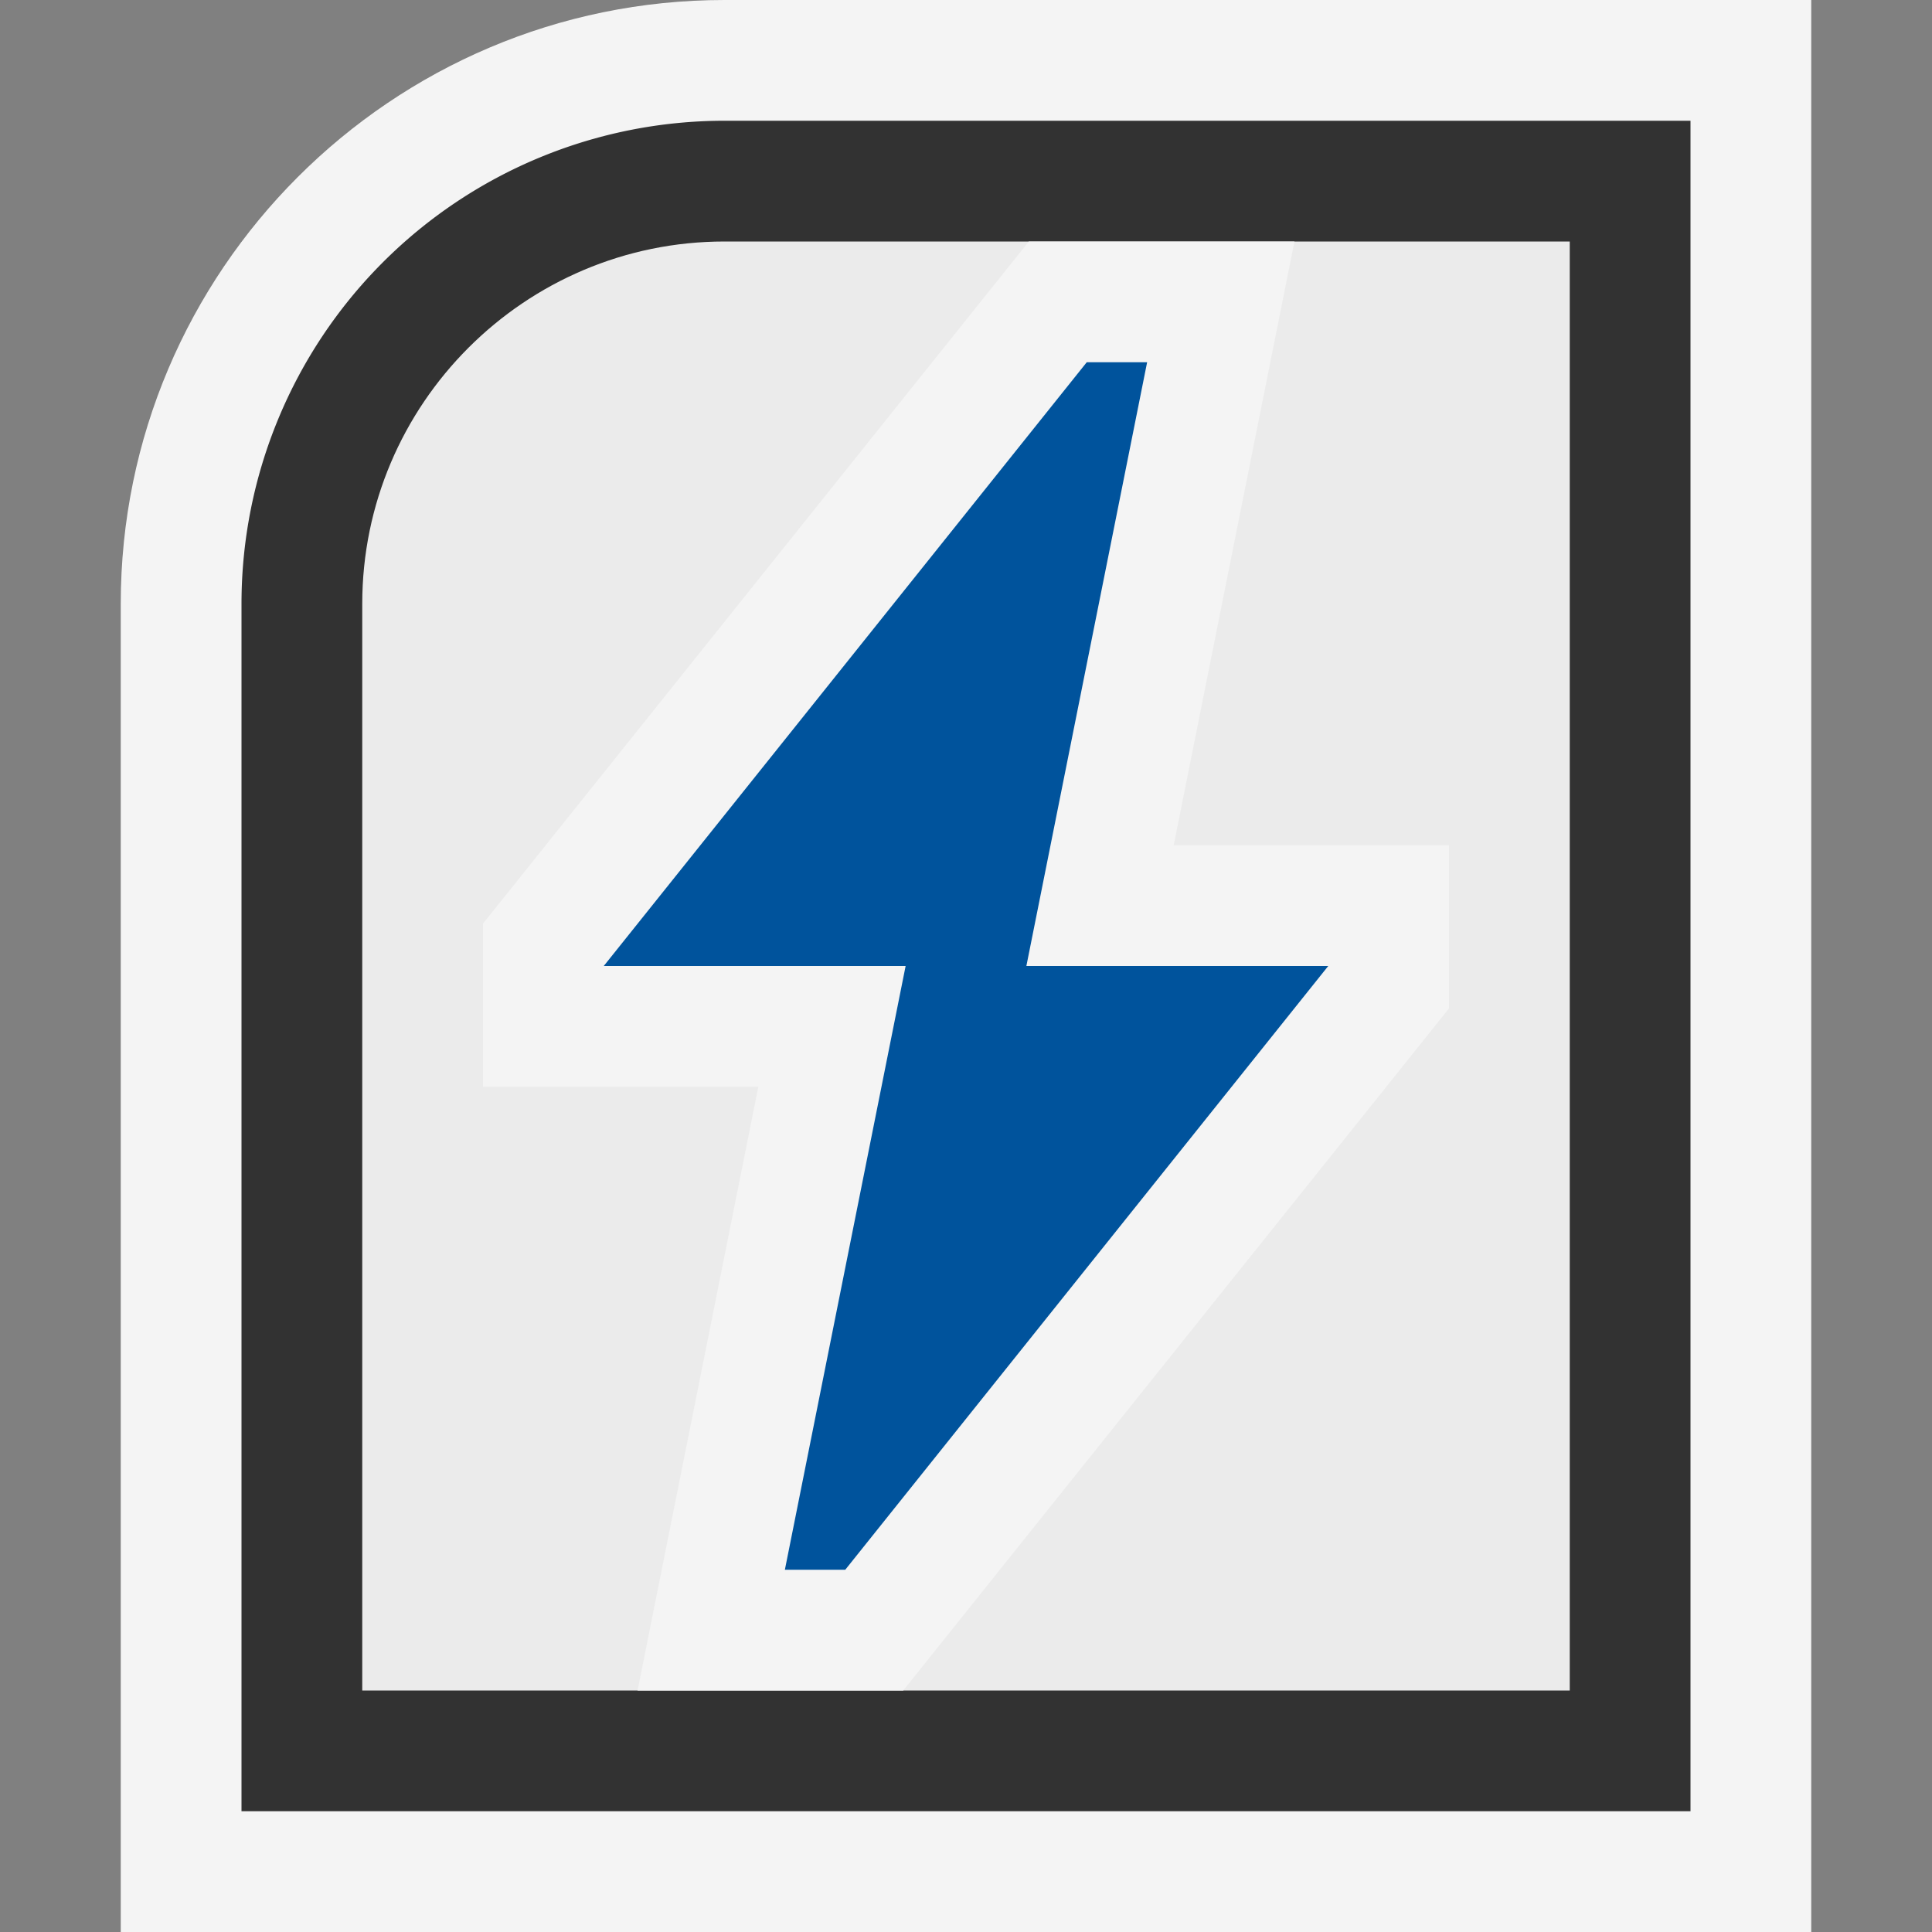 <svg xmlns="http://www.w3.org/2000/svg" width="16" height="16" data-name="Layer 1"><rect width="100%" height="100%" fill="#808080" stroke="none"/><path fill="#f4f4f4" d="M1 16V5c0-2.757 2.243-5 5-5h9v16H1Z"/><path fill="#323232" d="M6 1a4 4 0 0 0-4 4v10h12V1H6Z"/><path fill="#ebebeb" d="M3 14V5c0-1.654 1.346-3 3-3h7v12H3Z"/><path fill="#f4f4f4" d="M12 7H9.72l1-5h-2.2L4 7.649V9h2.28l-1 5h2.2L12 8.351V7z"/><path fill="#00539c" d="m8.5 8 1-5H9L5 8h2.5l-1 5H7l4-5H8.5z"/></svg>